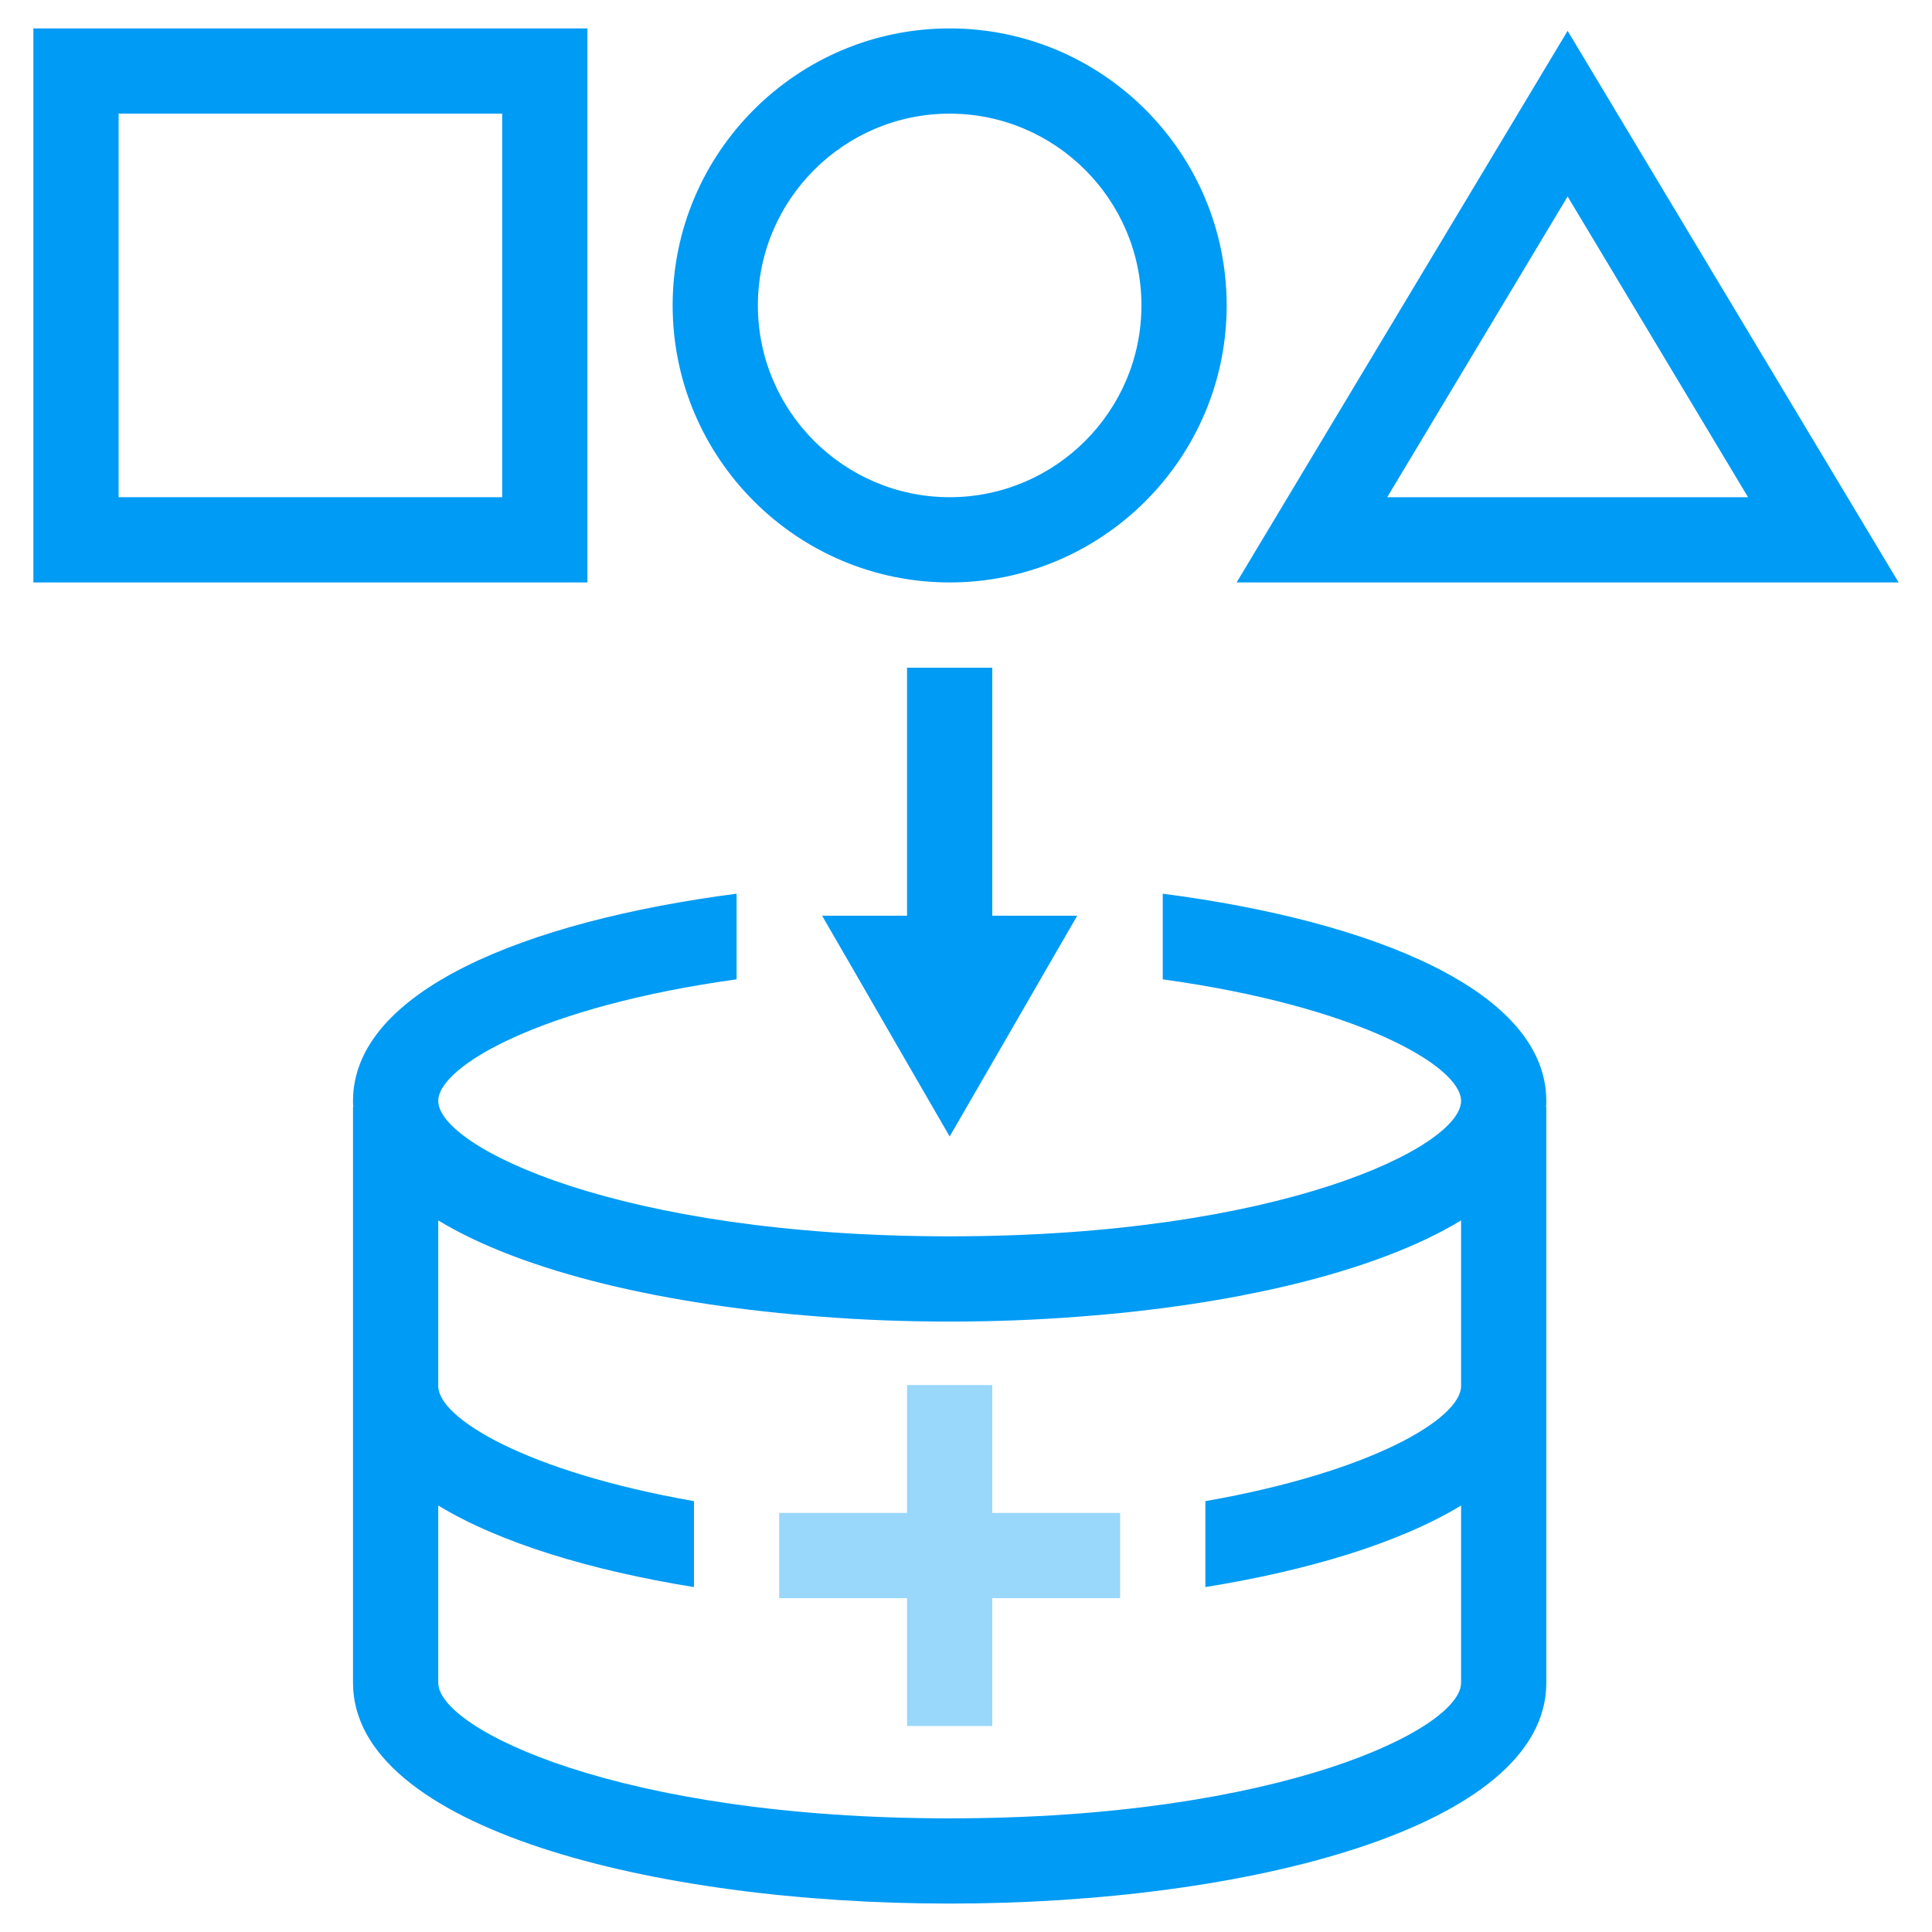 <?xml version="1.0" encoding="UTF-8"?><svg id="_" xmlns="http://www.w3.org/2000/svg" viewBox="0 0 136 136"><defs><style>.cls-1{fill:#009bf4;}.cls-2{fill:#99d7fb;}</style></defs><path class="cls-1" d="m108.85,77.5c0-7.71-12.08-12.65-27-14.59v6.03c13.69,1.89,21,6.1,21,8.56,0,3.23-12.71,9.53-36,9.53s-36-6.3-36-9.53c0-2.46,7.31-6.67,21-8.56v-6.03c-14.92,1.94-27,6.88-27,14.59,0,.14,0,.28.02.41h-.02v40.55c0,10.2,21.13,15.54,42,15.54s42-5.34,42-15.54v-40.55h-.02c.02-.13.02-.27.02-.41Zm-6,20.07c0,2.27-6.24,6.04-18,8.1v6.05c7.25-1.17,13.64-3.1,18-5.74v12.48c0,3.24-12.71,9.54-36,9.54s-36-6.3-36-9.54v-12.48c4.36,2.64,10.75,4.57,18,5.74v-6.05c-11.76-2.06-18-5.83-18-8.1v-11.66c6.09,3.69,16.15,5.98,27,6.78,2.96.23,5.98.34,9,.34s6.04-.11,9-.34c10.85-.8,20.91-3.09,27-6.78v11.66Z"/><polygon class="cls-1" points="75.83 64.46 73.69 68.16 70.32 74 66.85 80 63.38 74 60.01 68.16 57.87 64.46 63.85 64.46 63.85 47 69.85 47 69.85 64.46 75.83 64.46"/><polygon class="cls-2" points="78.85 106.5 78.85 112.5 69.85 112.5 69.85 121.5 63.85 121.5 63.85 112.5 54.85 112.5 54.85 106.5 63.85 106.5 63.85 97.5 69.85 97.5 69.85 106.5 78.85 106.5"/><path class="cls-1" d="m110.35,2.17l-23.3,38.83h46.6L110.35,2.17Zm0,11.66l12.7,21.17h-25.4l12.7-21.17Z"/><path class="cls-1" d="m66.85,2c-10.75,0-19.5,8.75-19.5,19.5s8.75,19.5,19.5,19.5,19.5-8.75,19.5-19.5S77.6,2,66.85,2Zm0,33c-7.44,0-13.5-6.06-13.5-13.5s6.06-13.5,13.5-13.5,13.5,6.06,13.5,13.5-6.06,13.5-13.5,13.5Z"/><path class="cls-1" d="m2.35,2v39h39V2H2.35Zm33,33H8.35V8h27v27Z"/></svg>